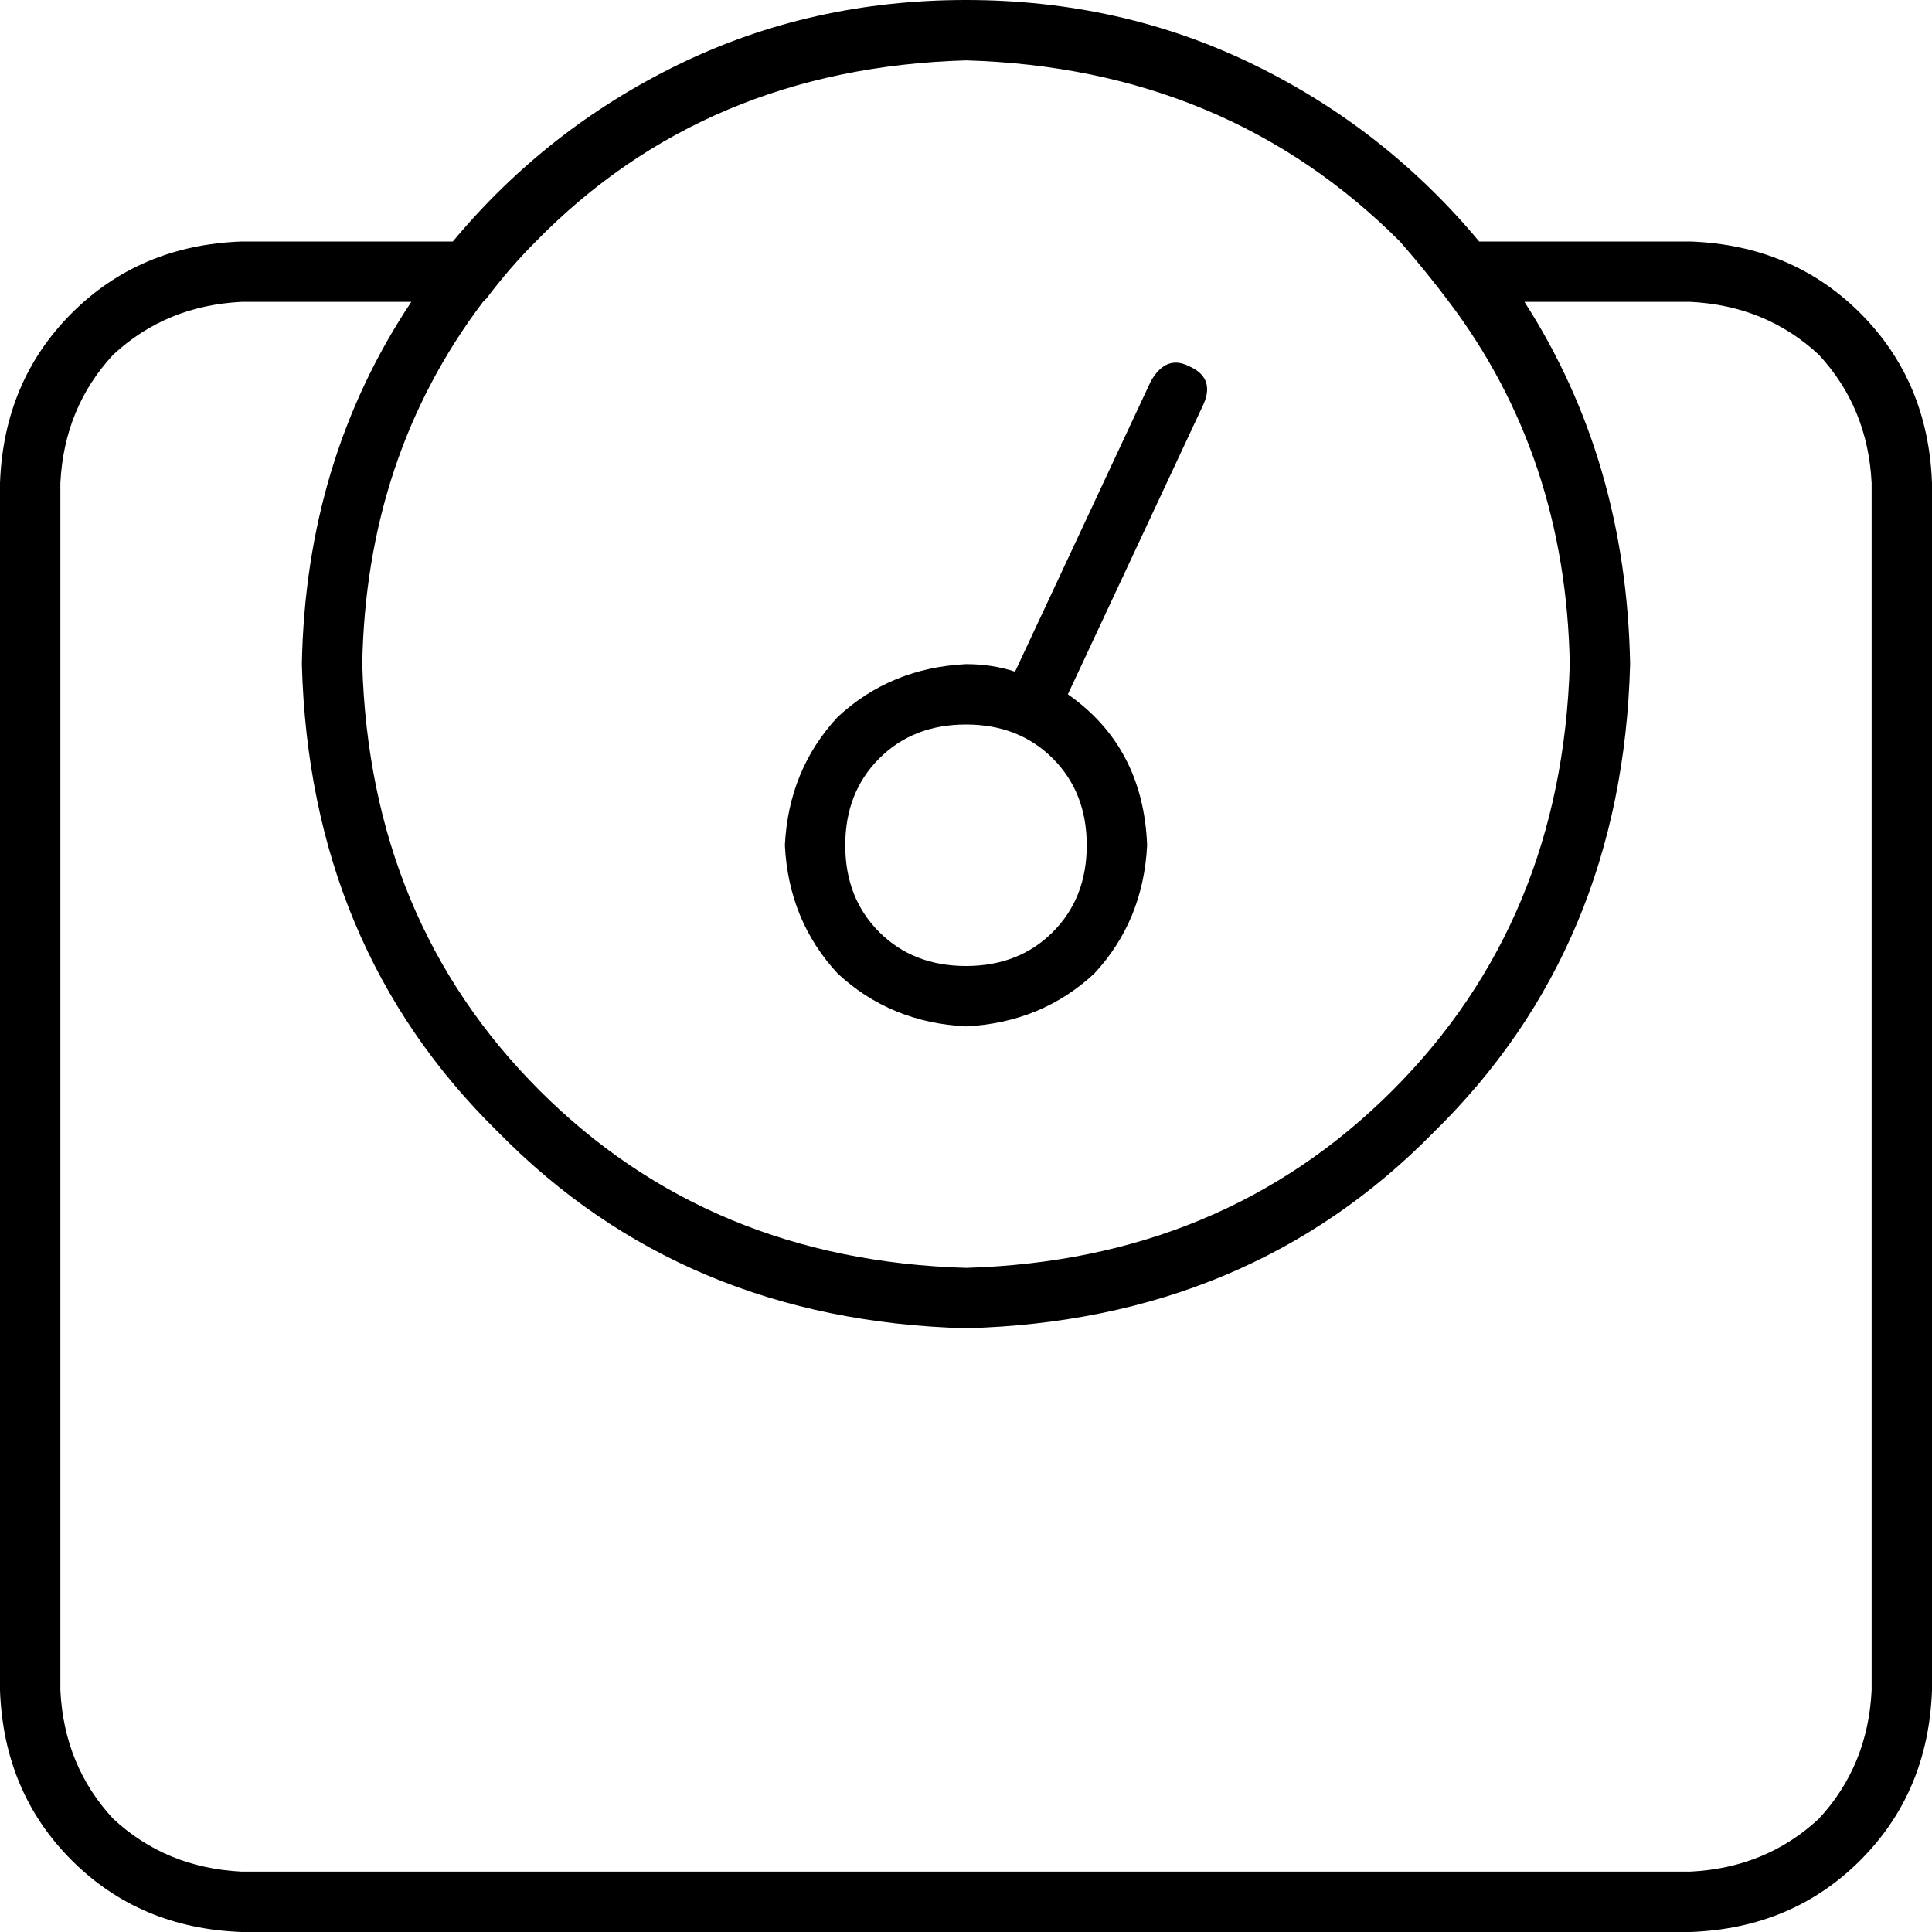 <svg xmlns="http://www.w3.org/2000/svg" viewBox="0 0 512 512">
  <path d="M 416 176 Q 415 121 384 80 Q 378 72 371 64 Q 325 18 256 16 Q 187 18 142 64 Q 135 71 129 79 L 128 80 L 128 80 Q 97 121 96 176 Q 98 244 143 289 Q 188 334 256 336 Q 324 334 369 289 Q 414 244 416 176 L 416 176 Z M 404 80 Q 431 122 432 176 Q 430 251 380 300 Q 331 350 256 352 Q 181 350 132 300 Q 82 251 80 176 Q 81 122 109 80 L 64 80 L 64 80 Q 44 81 30 94 Q 17 108 16 128 L 16 448 L 16 448 Q 17 468 30 482 Q 44 495 64 496 L 448 496 L 448 496 Q 468 495 482 482 Q 495 468 496 448 L 496 128 L 496 128 Q 495 108 482 94 Q 468 81 448 80 L 404 80 L 404 80 Z M 120 64 Q 145 34 180 17 L 180 17 L 180 17 Q 215 0 256 0 Q 297 0 332 17 Q 367 34 392 64 L 448 64 L 448 64 Q 475 65 493 83 Q 511 101 512 128 L 512 448 L 512 448 Q 511 475 493 493 Q 475 511 448 512 L 64 512 L 64 512 Q 37 511 19 493 Q 1 475 0 448 L 0 128 L 0 128 Q 1 101 19 83 Q 37 65 64 64 L 120 64 L 120 64 Z M 304 224 Q 303 244 290 258 L 290 258 L 290 258 Q 276 271 256 272 Q 236 271 222 258 Q 209 244 208 224 Q 209 204 222 190 Q 236 177 256 176 Q 263 176 269 178 L 305 101 L 305 101 Q 309 94 315 97 Q 322 100 319 107 L 283 184 L 283 184 Q 303 198 304 224 L 304 224 Z M 256 256 Q 270 256 279 247 L 279 247 L 279 247 Q 288 238 288 224 Q 288 210 279 201 Q 270 192 256 192 Q 242 192 233 201 Q 224 210 224 224 Q 224 238 233 247 Q 242 256 256 256 L 256 256 Z" />
</svg>